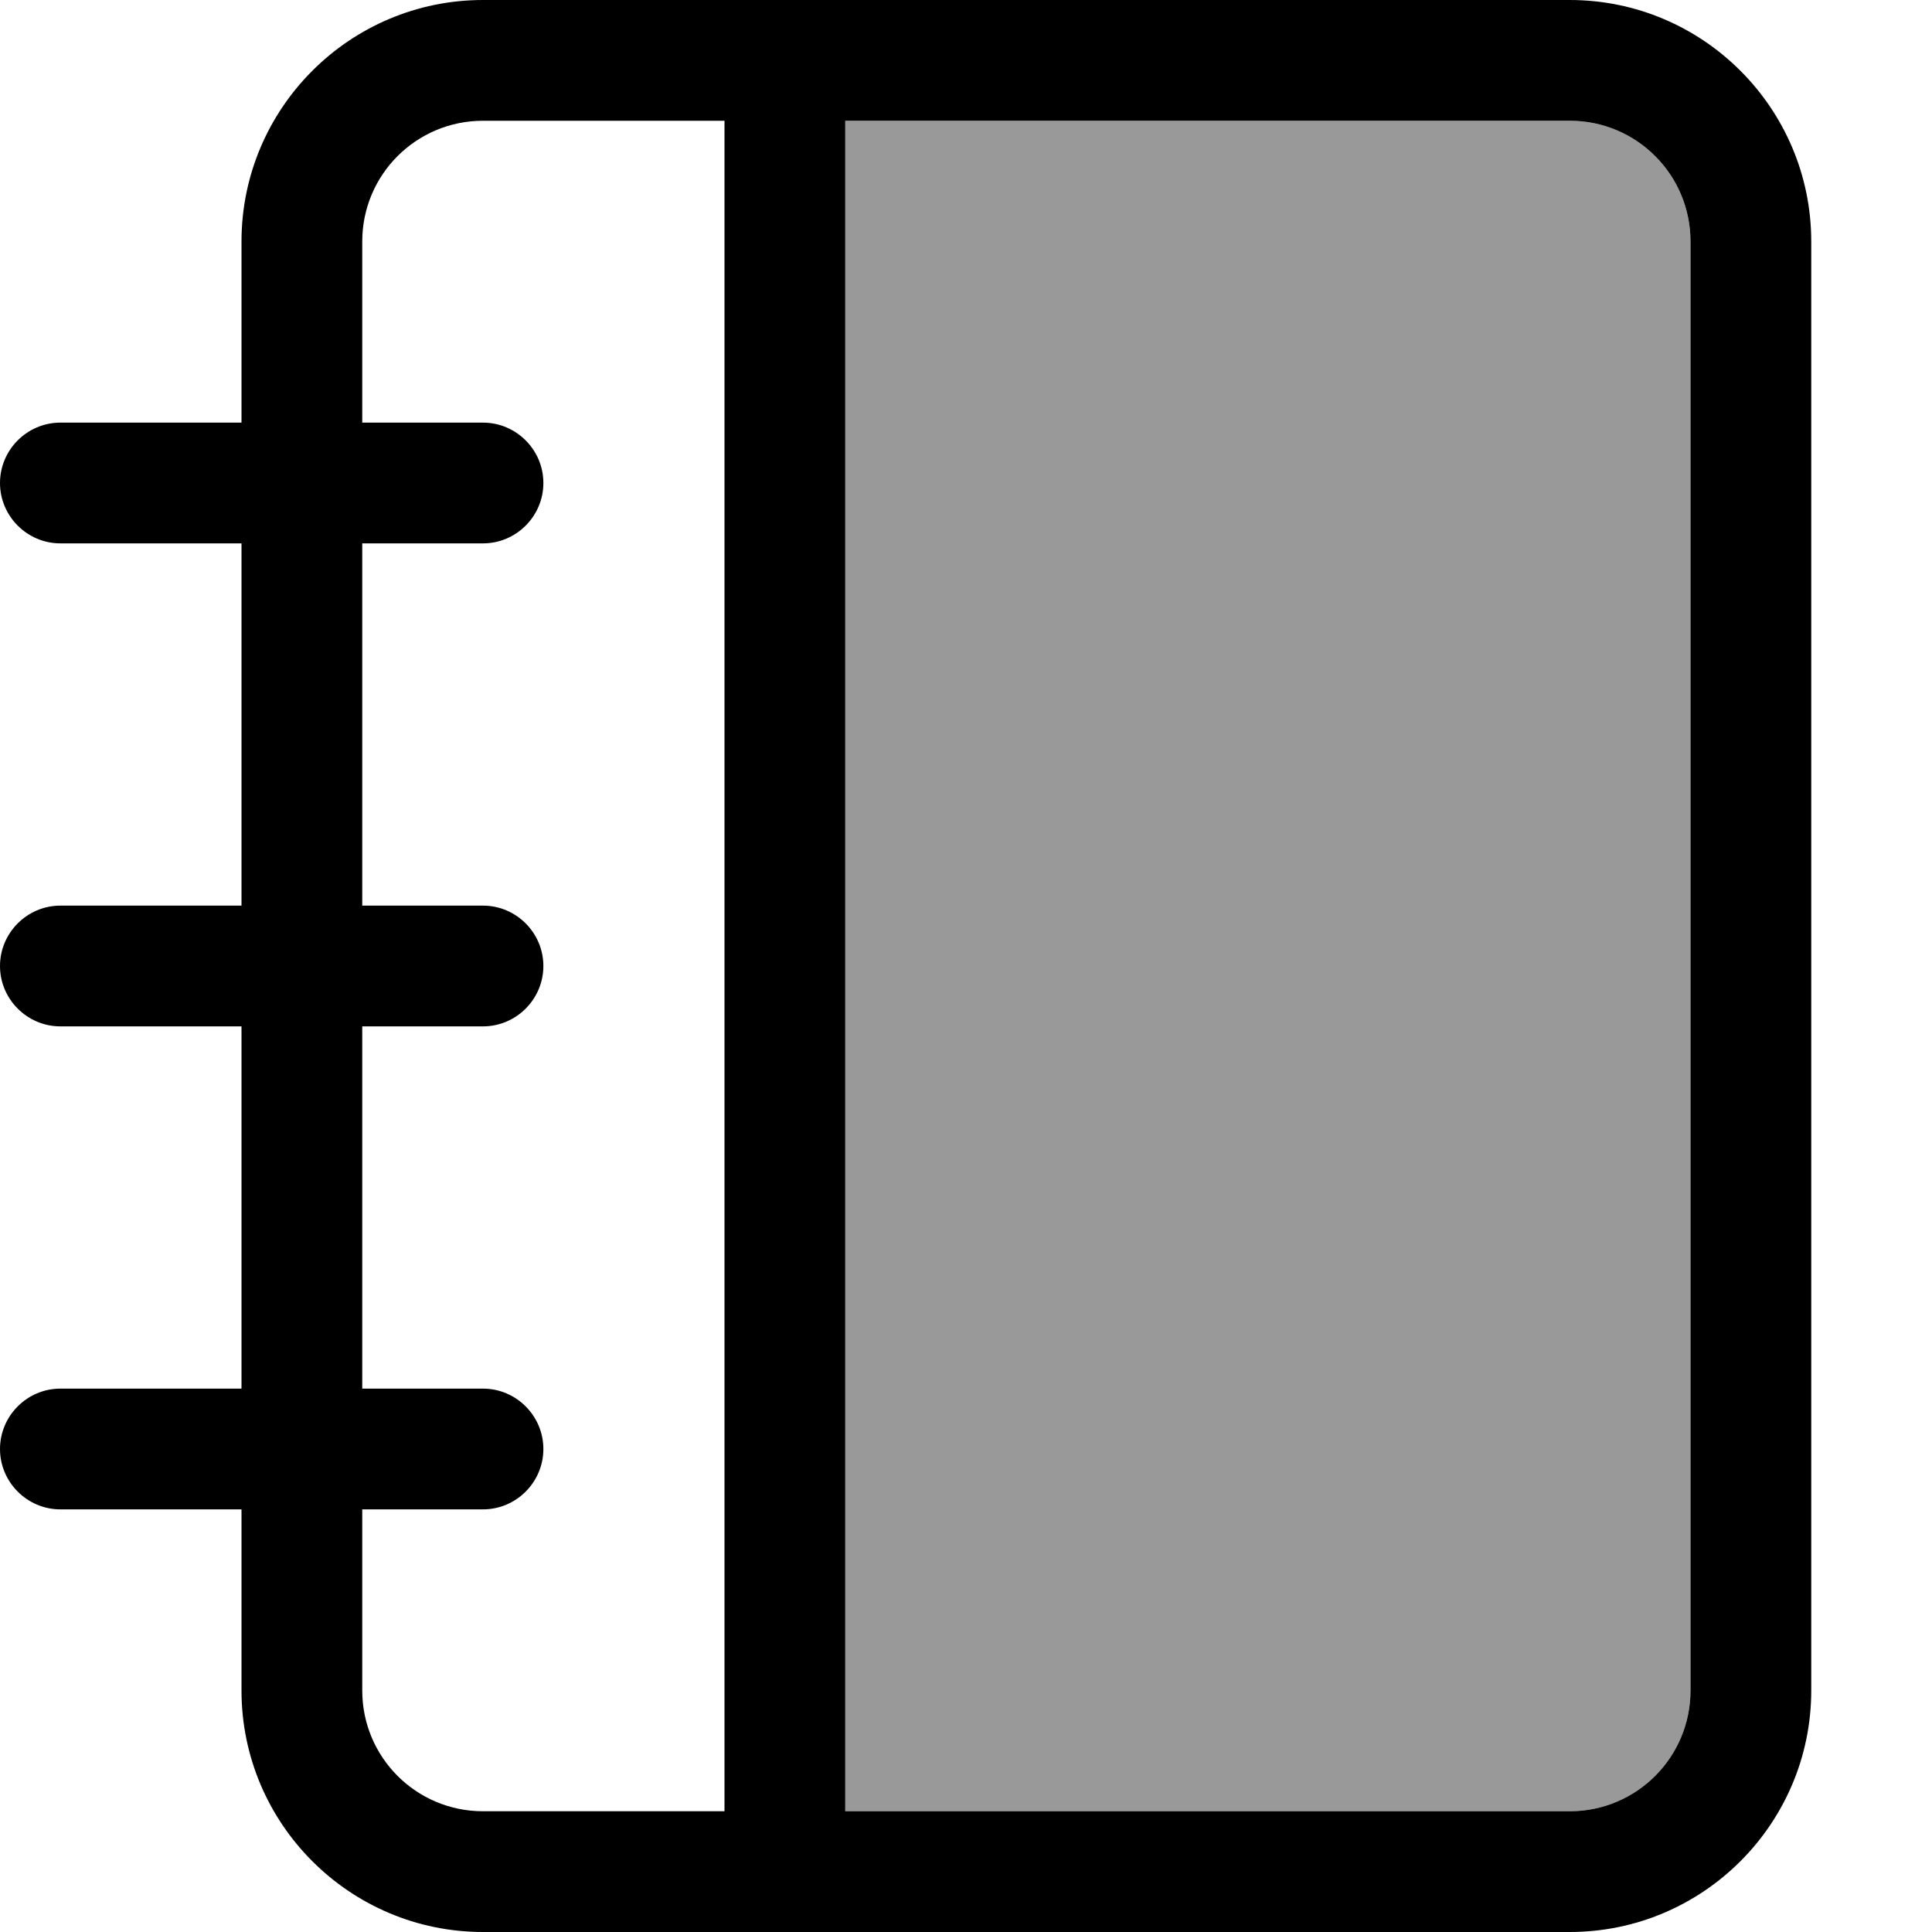 <svg fill="currentColor" xmlns="http://www.w3.org/2000/svg" viewBox="0 0 512 512"><!--! Font Awesome Pro 7.1.0 by @fontawesome - https://fontawesome.com License - https://fontawesome.com/license (Commercial License) Copyright 2025 Fonticons, Inc. --><path opacity=".4" fill="currentColor" d="M224 32l192 0c17.7 0 32 14.3 32 32l0 384c0 17.7-14.3 32-32 32l-192 0 0-448z"/><path fill="currentColor" d="M192 32l0 448-64 0c-17.7 0-32-14.3-32-32l0-48 32 0c8.8 0 16-7.2 16-16s-7.2-16-16-16l-32 0 0-96 32 0c8.8 0 16-7.2 16-16s-7.2-16-16-16l-32 0 0-96 32 0c8.8 0 16-7.2 16-16s-7.2-16-16-16l-32 0 0-48c0-17.7 14.3-32 32-32l64 0zm32 0l192 0c17.7 0 32 14.3 32 32l0 384c0 17.7-14.3 32-32 32l-192 0 0-448zM64 64l0 48-48 0c-8.8 0-16 7.2-16 16s7.2 16 16 16l48 0 0 96-48 0c-8.8 0-16 7.2-16 16s7.2 16 16 16l48 0 0 96-48 0c-8.8 0-16 7.2-16 16s7.2 16 16 16l48 0 0 48c0 35.3 28.7 64 64 64l288 0c35.3 0 64-28.7 64-64l0-384c0-35.3-28.7-64-64-64L128 0C92.7 0 64 28.7 64 64z"/></svg>